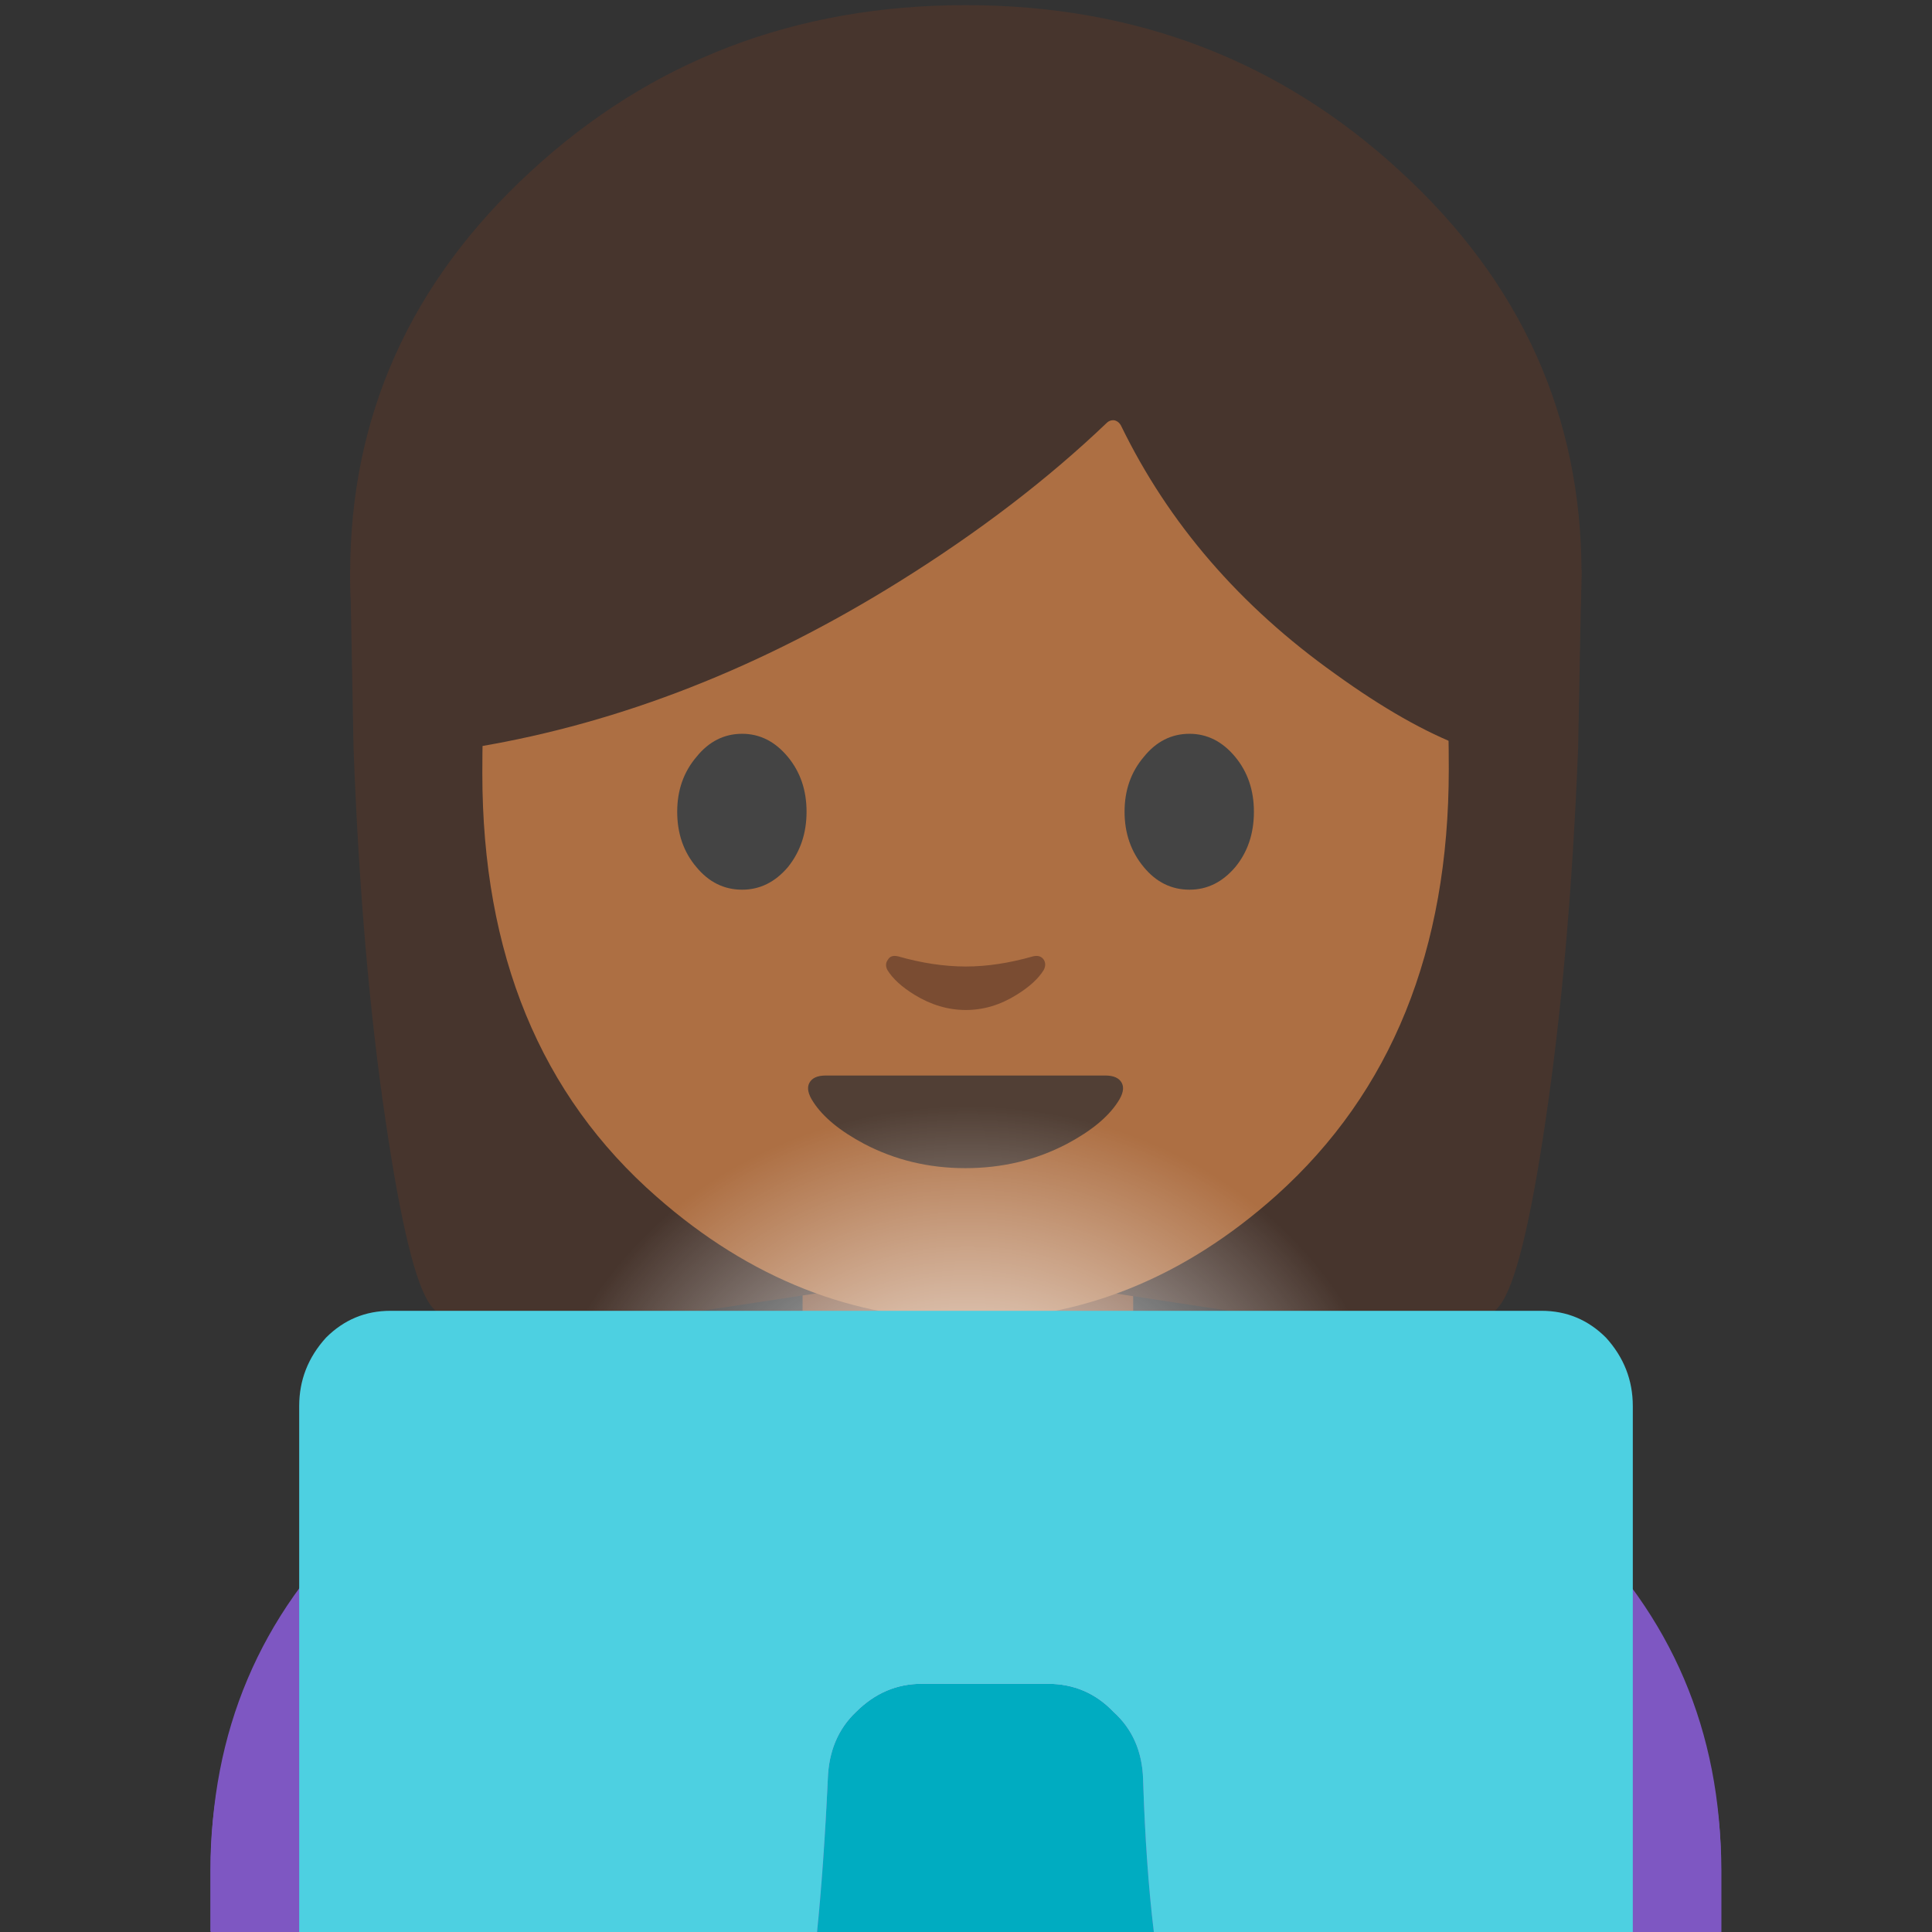 <svg xmlns="http://www.w3.org/2000/svg" xmlns:xlink="http://www.w3.org/1999/xlink" preserveAspectRatio="none" viewBox="0 0 72 72"><rect x="0" y="0" width="72" height="72" fill="#333333" stroke="none"/><defs><path id="b" fill="#7E57C2" d="M8.85 69.75V72h54.5v-2.25q0-7.45-5.35-12.55-4.95-4.6-12.95-6-9.1-1.55-18.45.7-7.75 1.8-12.45 6.1-5.3 4.85-5.3 11.75z"/><path id="c" fill="#7E57C2" d="M13.35 56.7q-5.5 5.25-5.5 13V72h56.3v-2.3q0-7.15-5.45-12.15-4.85-4.45-12.95-6.3-9.65-2.35-19-.75-8.3 1.45-13.4 6.2z"/><path id="d" fill="#7A4C32" d="M64 74.15q2.9 0 4.95-2.05Q71 70.05 71 67.15v-6.4H57v6.4q0 2.9 2.05 4.95 2.05 2.05 4.95 2.05z"/><path id="e" fill="#47352D" d="M118.2 71.6l.3-15.8L65 53.6 9.5 55.8l.3 15.8q.7 18.65 2.85 33.05 2 13.55 3.95 16.2 2.4 3.3 11.2 2.3 6.3-.75 20.9-3 9.45-1.5 14.8-1.5h.95q5.35 0 14.8 1.5 14.6 2.25 20.85 3 8.8 1 11.2-2.3 2-2.65 4-16.2 2.15-14.4 2.9-33.05z"/><path id="f" fill="#47352D" d="M102.5 91.65q16-14.75 16-35.55 0-20.85-16-35.55Q86.55 5.8 64 5.8q-22.6 0-38.55 14.75Q9.5 35.25 9.5 56.1q0 20.8 15.95 35.55 16 14.75 38.55 14.75 22.55 0 38.5-14.75z"/><path id="g" fill="#AD6F43" d="M106.75 73.45q0-28.7-8.9-42.6Q87.7 14.9 64.15 14.9q-23.55 0-33.9 16.1-9.05 14.15-9.05 42.8 0 24 15.45 37.5 12.35 10.85 27.5 10.85 15.05 0 27.35-11 15.25-13.7 15.25-37.7z"/><path id="h" fill="#47352D" d="M108.05 32.25q-3.2-6.5-10.25-13.05Q83.65 6.15 64.4 6.15q-19.2 0-33.35 12.75Q24 25.3 20.8 31.65v39.8q19-3.2 37.35-14.65 10.5-6.55 18.3-14 .3-.3.7-.25.4.1.6.5Q84.05 56 96.7 65q6.3 4.55 11.35 6.45v-39.2z"/><path id="i" fill="#444" d="M40.15 72.35q-1.7 2-1.7 4.85 0 2.9 1.7 4.9 1.65 2 4.05 2 2.35 0 4.05-2 1.65-2.05 1.65-4.9 0-2.85-1.65-4.85-1.7-2.05-4.05-2.05-2.4 0-4.05 2.05z"/><path id="j" fill="#444" d="M87.85 72.35q-1.7-2.05-4.05-2.05-2.4 0-4.05 2.05-1.7 2-1.7 4.85 0 2.85 1.7 4.9 1.65 2 4.05 2 2.35 0 4.05-2 1.65-2 1.65-4.9 0-2.85-1.65-4.85z"/><path id="k" fill="#513F35" d="M63.95 108.75q4.9 0 9-2.15 3.2-1.7 4.5-3.7.7-1.05.35-1.7-.35-.65-1.45-.65H51.6q-1.1 0-1.45.65-.35.65.35 1.7 1.3 2 4.5 3.7 4.1 2.15 8.95 2.15z"/><path id="l" fill="#7A4C32" d="M58 90q-.65-.15-.9.3-.3.4-.05.9.7 1.15 2.4 2.2 2.2 1.35 4.55 1.35 2.35 0 4.5-1.35 1.7-1.05 2.4-2.2.25-.5 0-.9-.3-.45-.95-.3-3.15.9-5.95.9-2.85 0-6-.9z"/><path id="m" fill="url(#a)" d="M36.05 39.25q-7.45 0-12.65 4.75-5.25 4.7-5.25 11.45 0 6.7 5.25 11.45 5.2 4.75 12.65 4.75 7.35 0 12.6-4.75t5.25-11.45q0-6.75-5.25-11.45-5.25-4.75-12.6-4.75z"/><radialGradient id="a" cx="0" cy="0" r="16.175" fx="0" fy="0" gradientTransform="matrix(1 0 0 .898 36.05 55.75)" gradientUnits="userSpaceOnUse" spreadMethod="pad"><stop offset="0%" stop-color="#FFF"/><stop offset="100%" stop-color="#FFF" stop-opacity="0"/></radialGradient><g id="n"><path fill="#00ACC1" d="M39.1 62.75h-4.7q-1.4 0-2.45 1.05-1 .95-1.05 2.5-.15 3.25-.4 5.7h12.55q-.3-2.45-.4-5.7-.05-1.55-1.1-2.5-1-1.05-2.45-1.05z"/><path fill="#4DD0E1" d="M12.2 49.85q-1 1.1-1 2.55V72h19.3q.25-2.45.4-5.7.05-1.55 1.05-2.5 1.05-1.05 2.45-1.05h4.7q1.45 0 2.45 1.05 1.05.95 1.1 2.5.1 3.25.4 5.7H60.9V52.4q0-1.45-1-2.55-1-1-2.4-1H14.6q-1.4 0-2.4 1z"/></g></defs><use transform="matrix(1.033 0 0 1.033 -1.3 -2.4)" xlink:href="#b"/><use xlink:href="#c"/><use transform="matrix(.88 0 0 .88 -20.25 -8.05)" xlink:href="#d"/><use transform="matrix(.421 0 0 .421 9.05 -2.25)" xlink:href="#e"/><use transform="matrix(.421 0 0 .421 9.05 -2.25)" xlink:href="#f"/><use transform="matrix(.421 0 0 .421 9.05 -2.25)" xlink:href="#g"/><use transform="matrix(.421 0 0 .421 9.05 -2.25)" xlink:href="#h"/><use transform="matrix(.421 0 0 .421 9.05 -2.25)" xlink:href="#i"/><use transform="matrix(.421 0 0 .421 9.05 -2.25)" xlink:href="#j"/><use transform="matrix(.421 0 0 .421 9.05 -2.25)" xlink:href="#k"/><use transform="matrix(.421 0 0 .421 9.05 -2.25)" xlink:href="#l"/><use xlink:href="#m"/><use transform="translate(-.05)" xlink:href="#n"/></svg>